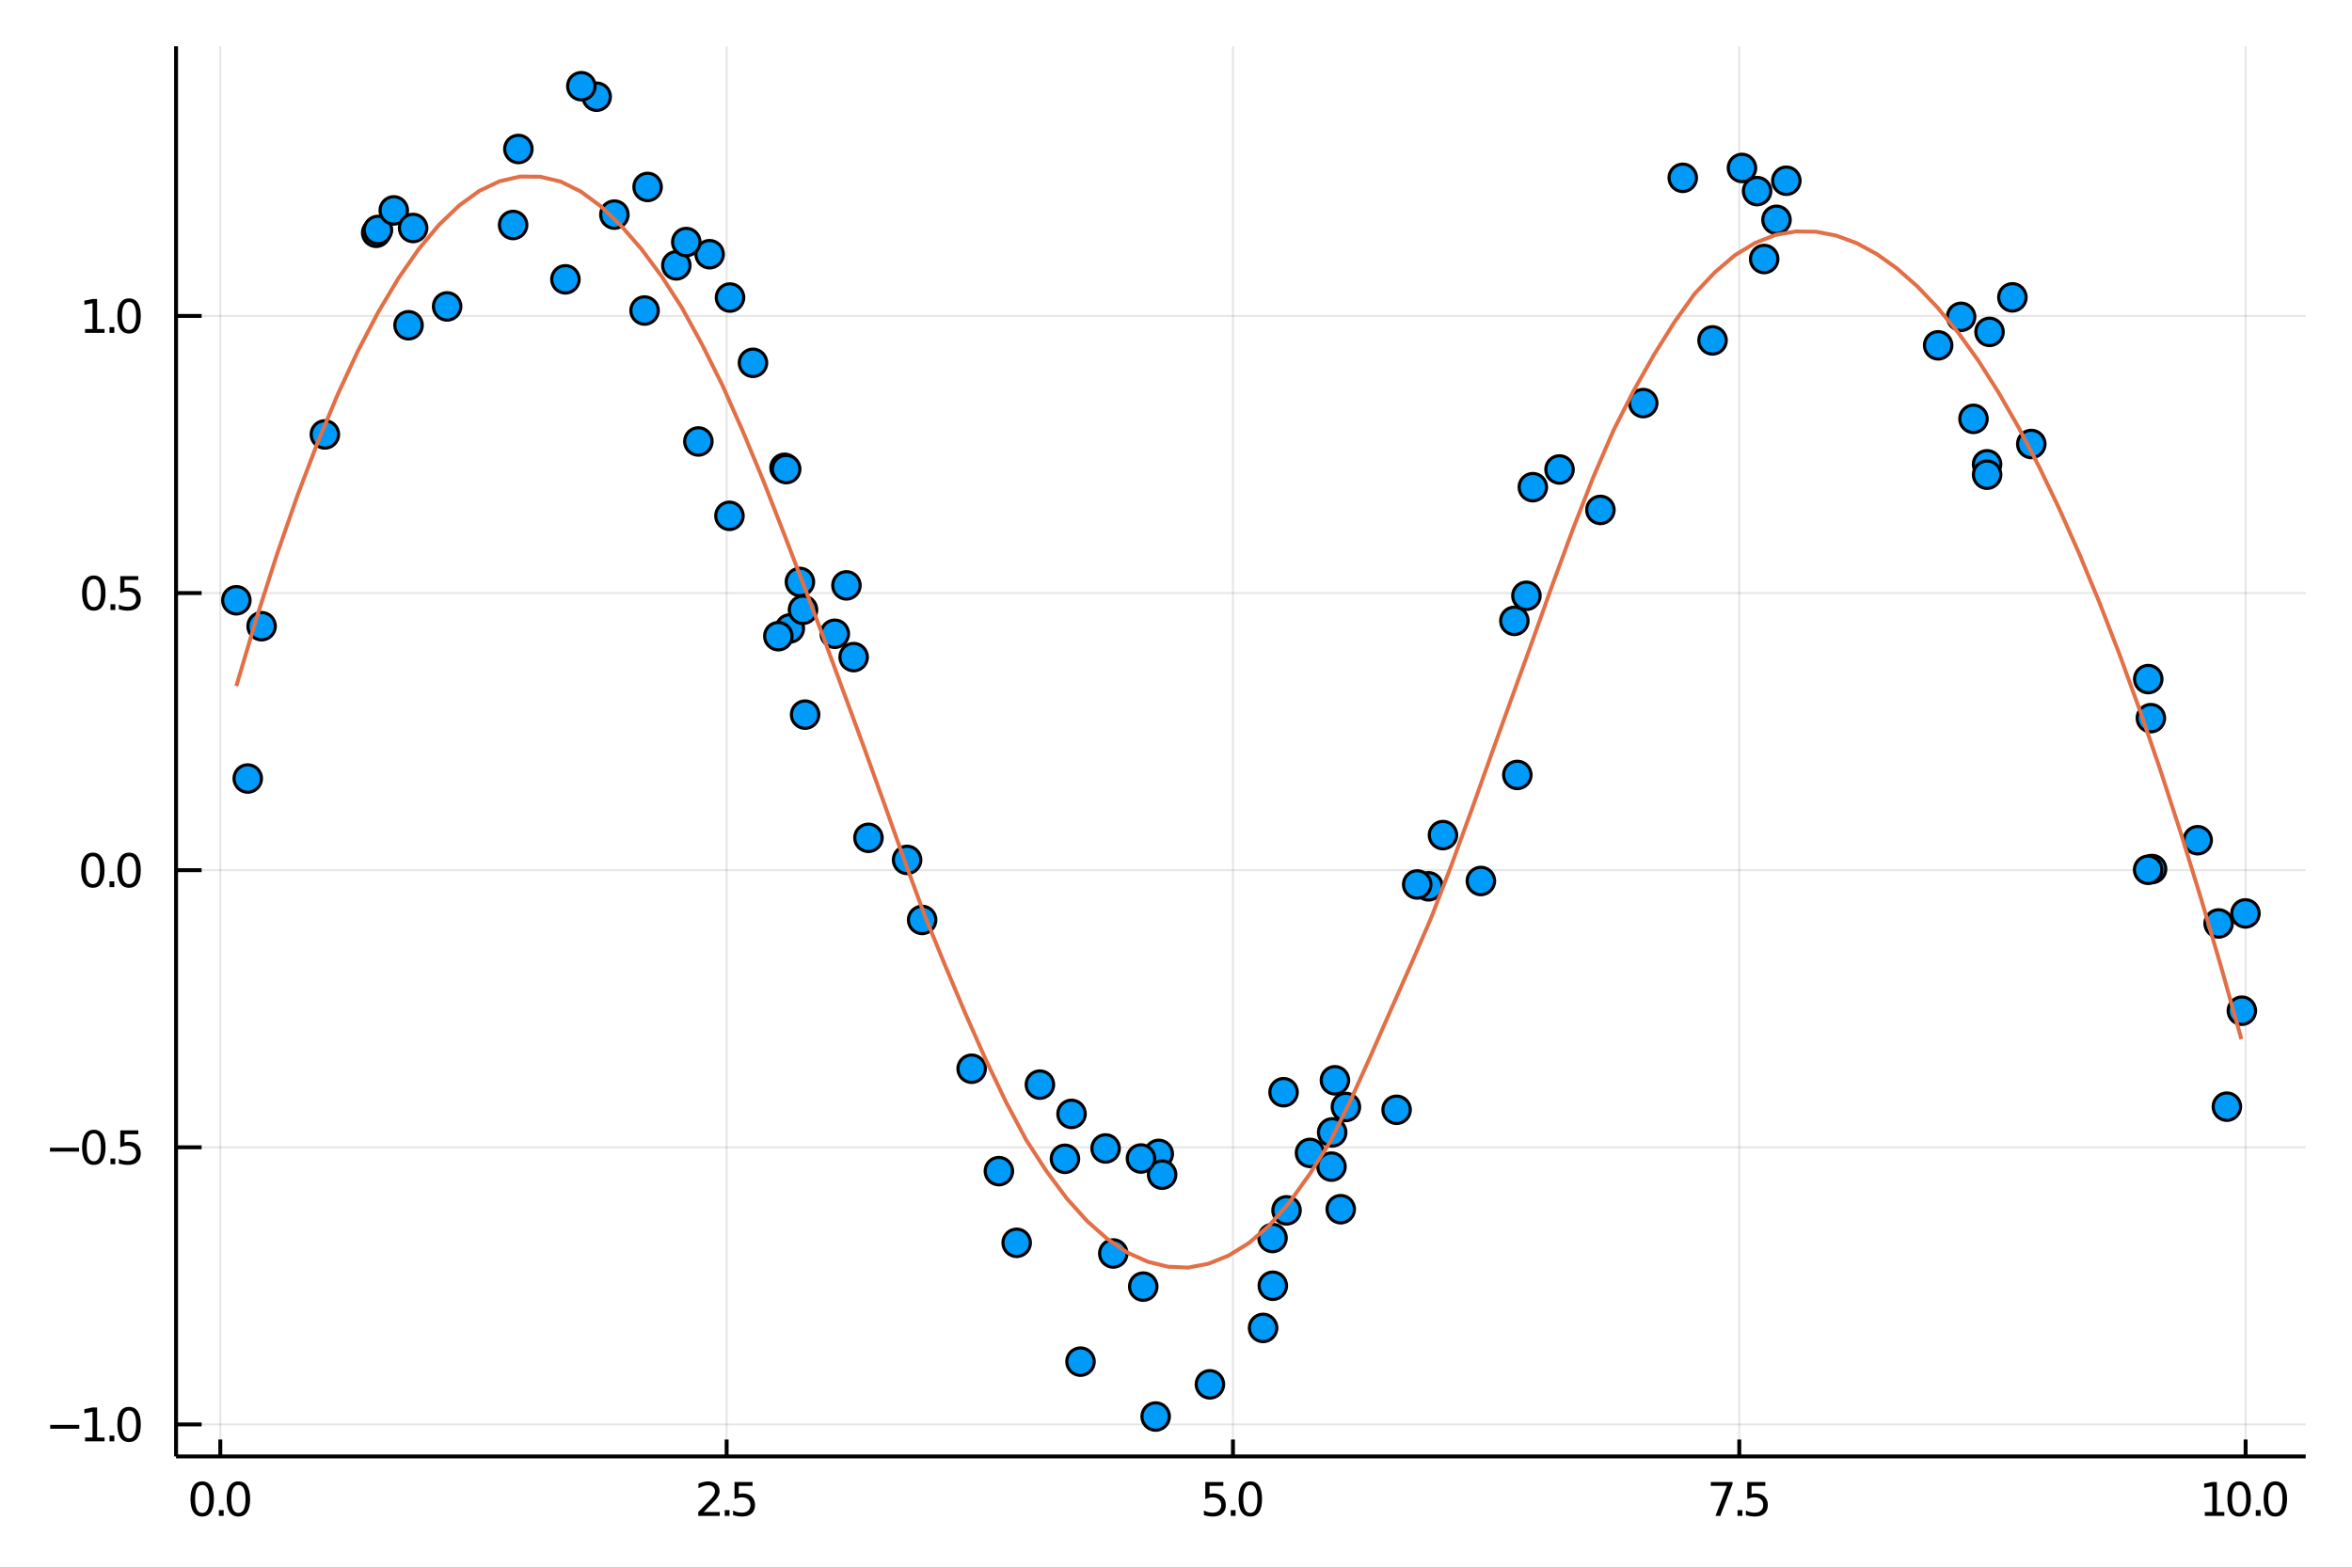 <?xml version="1.0" encoding="utf-8"?>
<svg xmlns="http://www.w3.org/2000/svg" xmlns:xlink="http://www.w3.org/1999/xlink" width="600" height="400" viewBox="0 0 2400 1600">
<rect x="0" y="0" width="2400" height="1600" fill="#333333" stroke="none"/>
<defs>
  <clipPath id="clip570">
    <rect x="0" y="0" width="2400" height="1600"/>
  </clipPath>
</defs>
<path clip-path="url(#clip570)" d="
M0 1600 L2400 1600 L2400 0 L0 0  Z
  " fill="#ffffff" fill-rule="evenodd" fill-opacity="1"/>
<defs>
  <clipPath id="clip571">
    <rect x="480" y="0" width="1681" height="1600"/>
  </clipPath>
</defs>
<path clip-path="url(#clip570)" d="
M179.654 1486.45 L2352.76 1486.45 L2352.76 47.244 L179.654 47.244  Z
  " fill="#ffffff" fill-rule="evenodd" fill-opacity="1"/>
<defs>
  <clipPath id="clip572">
    <rect x="179" y="47" width="2174" height="1440"/>
  </clipPath>
</defs>
<polyline clip-path="url(#clip572)" style="stroke:#000000; stroke-width:2; stroke-opacity:0.1; fill:none" points="
  224.811,1486.45 224.811,47.244 
  "/>
<polyline clip-path="url(#clip572)" style="stroke:#000000; stroke-width:2; stroke-opacity:0.1; fill:none" points="
  741.471,1486.45 741.471,47.244 
  "/>
<polyline clip-path="url(#clip572)" style="stroke:#000000; stroke-width:2; stroke-opacity:0.1; fill:none" points="
  1258.13,1486.45 1258.13,47.244 
  "/>
<polyline clip-path="url(#clip572)" style="stroke:#000000; stroke-width:2; stroke-opacity:0.1; fill:none" points="
  1774.79,1486.45 1774.79,47.244 
  "/>
<polyline clip-path="url(#clip572)" style="stroke:#000000; stroke-width:2; stroke-opacity:0.1; fill:none" points="
  2291.45,1486.45 2291.45,47.244 
  "/>
<polyline clip-path="url(#clip570)" style="stroke:#000000; stroke-width:4; stroke-opacity:1; fill:none" points="
  179.654,1486.45 2352.76,1486.45 
  "/>
<polyline clip-path="url(#clip570)" style="stroke:#000000; stroke-width:4; stroke-opacity:1; fill:none" points="
  224.811,1486.45 224.811,1469.18 
  "/>
<polyline clip-path="url(#clip570)" style="stroke:#000000; stroke-width:4; stroke-opacity:1; fill:none" points="
  741.471,1486.45 741.471,1469.18 
  "/>
<polyline clip-path="url(#clip570)" style="stroke:#000000; stroke-width:4; stroke-opacity:1; fill:none" points="
  1258.13,1486.45 1258.13,1469.18 
  "/>
<polyline clip-path="url(#clip570)" style="stroke:#000000; stroke-width:4; stroke-opacity:1; fill:none" points="
  1774.79,1486.45 1774.79,1469.18 
  "/>
<polyline clip-path="url(#clip570)" style="stroke:#000000; stroke-width:4; stroke-opacity:1; fill:none" points="
  2291.45,1486.45 2291.45,1469.18 
  "/>
<path clip-path="url(#clip570)" d="M 0 0 M206.327 1515.64 Q202.716 1515.64 200.887 1519.2 Q199.082 1522.75 199.082 1529.87 Q199.082 1536.98 200.887 1540.55 Q202.716 1544.09 206.327 1544.09 Q209.961 1544.09 211.767 1540.55 Q213.596 1536.98 213.596 1529.87 Q213.596 1522.75 211.767 1519.2 Q209.961 1515.64 206.327 1515.64 M206.327 1511.93 Q212.137 1511.93 215.193 1516.54 Q218.272 1521.12 218.272 1529.87 Q218.272 1538.6 215.193 1543.21 Q212.137 1547.79 206.327 1547.79 Q200.517 1547.79 197.438 1543.21 Q194.383 1538.6 194.383 1529.87 Q194.383 1521.12 197.438 1516.54 Q200.517 1511.93 206.327 1511.93 Z" fill="#000000" fill-rule="evenodd" fill-opacity="1" /><path clip-path="url(#clip570)" d="M 0 0 M223.341 1541.24 L228.225 1541.24 L228.225 1547.12 L223.341 1547.12 L223.341 1541.24 Z" fill="#000000" fill-rule="evenodd" fill-opacity="1" /><path clip-path="url(#clip570)" d="M 0 0 M243.295 1515.64 Q239.684 1515.64 237.855 1519.2 Q236.049 1522.75 236.049 1529.87 Q236.049 1536.98 237.855 1540.55 Q239.684 1544.09 243.295 1544.09 Q246.929 1544.09 248.734 1540.55 Q250.563 1536.98 250.563 1529.87 Q250.563 1522.75 248.734 1519.2 Q246.929 1515.64 243.295 1515.64 M243.295 1511.93 Q249.105 1511.93 252.16 1516.54 Q255.239 1521.12 255.239 1529.87 Q255.239 1538.6 252.16 1543.21 Q249.105 1547.79 243.295 1547.79 Q237.484 1547.79 234.406 1543.21 Q231.35 1538.6 231.35 1529.87 Q231.35 1521.12 234.406 1516.54 Q237.484 1511.93 243.295 1511.93 Z" fill="#000000" fill-rule="evenodd" fill-opacity="1" /><path clip-path="url(#clip570)" d="M 0 0 M718.137 1543.18 L734.457 1543.18 L734.457 1547.12 L712.513 1547.12 L712.513 1543.18 Q715.175 1540.43 719.758 1535.8 Q724.364 1531.15 725.545 1529.81 Q727.79 1527.28 728.67 1525.55 Q729.573 1523.79 729.573 1522.1 Q729.573 1519.34 727.628 1517.61 Q725.707 1515.87 722.605 1515.87 Q720.406 1515.87 717.952 1516.63 Q715.522 1517.4 712.744 1518.95 L712.744 1514.23 Q715.568 1513.09 718.022 1512.51 Q720.475 1511.93 722.512 1511.93 Q727.883 1511.93 731.077 1514.62 Q734.272 1517.31 734.272 1521.8 Q734.272 1523.93 733.461 1525.85 Q732.674 1527.74 730.568 1530.34 Q729.989 1531.01 726.887 1534.23 Q723.786 1537.42 718.137 1543.18 Z" fill="#000000" fill-rule="evenodd" fill-opacity="1" /><path clip-path="url(#clip570)" d="M 0 0 M739.526 1541.24 L744.411 1541.24 L744.411 1547.12 L739.526 1547.12 L739.526 1541.24 Z" fill="#000000" fill-rule="evenodd" fill-opacity="1" /><path clip-path="url(#clip570)" d="M 0 0 M749.526 1512.56 L767.883 1512.56 L767.883 1516.5 L753.809 1516.5 L753.809 1524.97 Q754.827 1524.62 755.846 1524.46 Q756.864 1524.27 757.883 1524.27 Q763.67 1524.27 767.049 1527.44 Q770.429 1530.62 770.429 1536.03 Q770.429 1541.61 766.957 1544.71 Q763.484 1547.79 757.165 1547.79 Q754.989 1547.79 752.721 1547.42 Q750.475 1547.05 748.068 1546.31 L748.068 1541.61 Q750.151 1542.74 752.373 1543.3 Q754.596 1543.86 757.072 1543.86 Q761.077 1543.86 763.415 1541.75 Q765.753 1539.64 765.753 1536.03 Q765.753 1532.42 763.415 1530.31 Q761.077 1528.21 757.072 1528.21 Q755.197 1528.21 753.322 1528.62 Q751.471 1529.04 749.526 1529.92 L749.526 1512.56 Z" fill="#000000" fill-rule="evenodd" fill-opacity="1" /><path clip-path="url(#clip570)" d="M 0 0 M1229.92 1512.56 L1248.28 1512.56 L1248.28 1516.5 L1234.21 1516.5 L1234.21 1524.97 Q1235.23 1524.62 1236.24 1524.46 Q1237.26 1524.27 1238.28 1524.27 Q1244.07 1524.27 1247.45 1527.44 Q1250.83 1530.62 1250.83 1536.03 Q1250.83 1541.61 1247.36 1544.71 Q1243.88 1547.79 1237.56 1547.79 Q1235.39 1547.79 1233.12 1547.42 Q1230.87 1547.05 1228.47 1546.31 L1228.47 1541.61 Q1230.55 1542.74 1232.77 1543.3 Q1234.99 1543.86 1237.47 1543.86 Q1241.48 1543.86 1243.81 1541.75 Q1246.15 1539.64 1246.15 1536.03 Q1246.15 1532.42 1243.81 1530.31 Q1241.48 1528.21 1237.47 1528.21 Q1235.6 1528.21 1233.72 1528.62 Q1231.87 1529.04 1229.92 1529.92 L1229.92 1512.56 Z" fill="#000000" fill-rule="evenodd" fill-opacity="1" /><path clip-path="url(#clip570)" d="M 0 0 M1255.9 1541.24 L1260.78 1541.24 L1260.78 1547.12 L1255.9 1547.12 L1255.9 1541.24 Z" fill="#000000" fill-rule="evenodd" fill-opacity="1" /><path clip-path="url(#clip570)" d="M 0 0 M1275.85 1515.64 Q1272.24 1515.64 1270.41 1519.2 Q1268.6 1522.75 1268.6 1529.87 Q1268.6 1536.98 1270.41 1540.55 Q1272.24 1544.09 1275.85 1544.09 Q1279.48 1544.09 1281.29 1540.55 Q1283.12 1536.98 1283.12 1529.87 Q1283.12 1522.75 1281.29 1519.2 Q1279.48 1515.64 1275.85 1515.64 M1275.85 1511.93 Q1281.66 1511.93 1284.72 1516.54 Q1287.79 1521.12 1287.79 1529.87 Q1287.79 1538.6 1284.72 1543.21 Q1281.66 1547.79 1275.85 1547.79 Q1270.04 1547.79 1266.96 1543.21 Q1263.91 1538.6 1263.91 1529.87 Q1263.91 1521.12 1266.96 1516.54 Q1270.04 1511.93 1275.85 1511.93 Z" fill="#000000" fill-rule="evenodd" fill-opacity="1" /><path clip-path="url(#clip570)" d="M 0 0 M1745.69 1512.56 L1767.92 1512.56 L1767.92 1514.55 L1755.37 1547.12 L1750.48 1547.12 L1762.29 1516.5 L1745.69 1516.5 L1745.69 1512.56 Z" fill="#000000" fill-rule="evenodd" fill-opacity="1" /><path clip-path="url(#clip570)" d="M 0 0 M1772.98 1541.24 L1777.87 1541.24 L1777.87 1547.12 L1772.98 1547.12 L1772.98 1541.24 Z" fill="#000000" fill-rule="evenodd" fill-opacity="1" /><path clip-path="url(#clip570)" d="M 0 0 M1782.98 1512.56 L1801.34 1512.56 L1801.34 1516.5 L1787.27 1516.5 L1787.27 1524.97 Q1788.29 1524.62 1789.3 1524.46 Q1790.32 1524.27 1791.34 1524.27 Q1797.13 1524.27 1800.51 1527.44 Q1803.89 1530.62 1803.89 1536.03 Q1803.89 1541.61 1800.42 1544.71 Q1796.94 1547.79 1790.62 1547.79 Q1788.45 1547.79 1786.18 1547.42 Q1783.93 1547.05 1781.53 1546.31 L1781.53 1541.61 Q1783.61 1542.74 1785.83 1543.3 Q1788.05 1543.86 1790.53 1543.86 Q1794.54 1543.86 1796.87 1541.75 Q1799.21 1539.64 1799.21 1536.03 Q1799.21 1532.42 1796.87 1530.31 Q1794.54 1528.21 1790.53 1528.21 Q1788.66 1528.21 1786.78 1528.62 Q1784.93 1529.04 1782.98 1529.92 L1782.98 1512.56 Z" fill="#000000" fill-rule="evenodd" fill-opacity="1" /><path clip-path="url(#clip570)" d="M 0 0 M2249.84 1543.18 L2257.48 1543.18 L2257.48 1516.82 L2249.17 1518.49 L2249.17 1514.23 L2257.43 1512.56 L2262.11 1512.56 L2262.11 1543.18 L2269.75 1543.18 L2269.75 1547.12 L2249.84 1547.12 L2249.84 1543.18 Z" fill="#000000" fill-rule="evenodd" fill-opacity="1" /><path clip-path="url(#clip570)" d="M 0 0 M2284.82 1515.64 Q2281.21 1515.64 2279.38 1519.2 Q2277.57 1522.75 2277.57 1529.87 Q2277.57 1536.98 2279.38 1540.55 Q2281.21 1544.09 2284.82 1544.09 Q2288.45 1544.09 2290.26 1540.55 Q2292.09 1536.98 2292.09 1529.87 Q2292.09 1522.75 2290.26 1519.2 Q2288.45 1515.64 2284.82 1515.64 M2284.82 1511.93 Q2290.63 1511.93 2293.68 1516.54 Q2296.76 1521.12 2296.76 1529.87 Q2296.76 1538.6 2293.68 1543.21 Q2290.63 1547.79 2284.82 1547.79 Q2279.01 1547.79 2275.93 1543.21 Q2272.87 1538.6 2272.87 1529.87 Q2272.87 1521.12 2275.93 1516.54 Q2279.01 1511.93 2284.82 1511.93 Z" fill="#000000" fill-rule="evenodd" fill-opacity="1" /><path clip-path="url(#clip570)" d="M 0 0 M2301.83 1541.24 L2306.72 1541.24 L2306.72 1547.12 L2301.83 1547.12 L2301.83 1541.24 Z" fill="#000000" fill-rule="evenodd" fill-opacity="1" /><path clip-path="url(#clip570)" d="M 0 0 M2321.79 1515.64 Q2318.17 1515.64 2316.35 1519.2 Q2314.54 1522.75 2314.54 1529.87 Q2314.54 1536.98 2316.35 1540.55 Q2318.17 1544.09 2321.79 1544.09 Q2325.42 1544.09 2327.23 1540.55 Q2329.05 1536.98 2329.05 1529.87 Q2329.05 1522.75 2327.23 1519.2 Q2325.42 1515.64 2321.79 1515.64 M2321.79 1511.93 Q2327.6 1511.93 2330.65 1516.54 Q2333.73 1521.12 2333.73 1529.87 Q2333.73 1538.6 2330.65 1543.21 Q2327.6 1547.79 2321.79 1547.79 Q2315.98 1547.79 2312.9 1543.21 Q2309.84 1538.6 2309.84 1529.87 Q2309.84 1521.12 2312.9 1516.54 Q2315.98 1511.93 2321.79 1511.93 Z" fill="#000000" fill-rule="evenodd" fill-opacity="1" /><polyline clip-path="url(#clip572)" style="stroke:#000000; stroke-width:2; stroke-opacity:0.1; fill:none" points="
  179.654,1453.79 2352.76,1453.79 
  "/>
<polyline clip-path="url(#clip572)" style="stroke:#000000; stroke-width:2; stroke-opacity:0.1; fill:none" points="
  179.654,1170.96 2352.76,1170.96 
  "/>
<polyline clip-path="url(#clip572)" style="stroke:#000000; stroke-width:2; stroke-opacity:0.1; fill:none" points="
  179.654,888.119 2352.76,888.119 
  "/>
<polyline clip-path="url(#clip572)" style="stroke:#000000; stroke-width:2; stroke-opacity:0.1; fill:none" points="
  179.654,605.284 2352.76,605.284 
  "/>
<polyline clip-path="url(#clip572)" style="stroke:#000000; stroke-width:2; stroke-opacity:0.1; fill:none" points="
  179.654,322.448 2352.76,322.448 
  "/>
<polyline clip-path="url(#clip570)" style="stroke:#000000; stroke-width:4; stroke-opacity:1; fill:none" points="
  179.654,1486.45 179.654,47.244 
  "/>
<polyline clip-path="url(#clip570)" style="stroke:#000000; stroke-width:4; stroke-opacity:1; fill:none" points="
  179.654,1453.79 205.731,1453.79 
  "/>
<polyline clip-path="url(#clip570)" style="stroke:#000000; stroke-width:4; stroke-opacity:1; fill:none" points="
  179.654,1170.96 205.731,1170.96 
  "/>
<polyline clip-path="url(#clip570)" style="stroke:#000000; stroke-width:4; stroke-opacity:1; fill:none" points="
  179.654,888.119 205.731,888.119 
  "/>
<polyline clip-path="url(#clip570)" style="stroke:#000000; stroke-width:4; stroke-opacity:1; fill:none" points="
  179.654,605.284 205.731,605.284 
  "/>
<polyline clip-path="url(#clip570)" style="stroke:#000000; stroke-width:4; stroke-opacity:1; fill:none" points="
  179.654,322.448 205.731,322.448 
  "/>
<path clip-path="url(#clip570)" d="M 0 0 M51.224 1454.24 L80.899 1454.24 L80.899 1458.18 L51.224 1458.18 L51.224 1454.24 Z" fill="#000000" fill-rule="evenodd" fill-opacity="1" /><path clip-path="url(#clip570)" d="M 0 0 M86.779 1467.14 L94.418 1467.14 L94.418 1440.77 L86.108 1442.44 L86.108 1438.18 L94.371 1436.51 L99.047 1436.51 L99.047 1467.14 L106.686 1467.14 L106.686 1471.07 L86.779 1471.07 L86.779 1467.14 Z" fill="#000000" fill-rule="evenodd" fill-opacity="1" /><path clip-path="url(#clip570)" d="M 0 0 M111.756 1465.19 L116.64 1465.19 L116.64 1471.07 L111.756 1471.07 L111.756 1465.19 Z" fill="#000000" fill-rule="evenodd" fill-opacity="1" /><path clip-path="url(#clip570)" d="M 0 0 M131.709 1439.59 Q128.098 1439.59 126.27 1443.15 Q124.464 1446.7 124.464 1453.83 Q124.464 1460.93 126.27 1464.5 Q128.098 1468.04 131.709 1468.04 Q135.344 1468.04 137.149 1464.5 Q138.978 1460.93 138.978 1453.83 Q138.978 1446.7 137.149 1443.15 Q135.344 1439.59 131.709 1439.59 M131.709 1435.89 Q137.519 1435.89 140.575 1440.49 Q143.654 1445.08 143.654 1453.83 Q143.654 1462.55 140.575 1467.16 Q137.519 1471.74 131.709 1471.74 Q125.899 1471.74 122.82 1467.16 Q119.765 1462.55 119.765 1453.83 Q119.765 1445.08 122.82 1440.49 Q125.899 1435.89 131.709 1435.89 Z" fill="#000000" fill-rule="evenodd" fill-opacity="1" /><path clip-path="url(#clip570)" d="M 0 0 M50.992 1171.41 L80.668 1171.41 L80.668 1175.34 L50.992 1175.34 L50.992 1171.41 Z" fill="#000000" fill-rule="evenodd" fill-opacity="1" /><path clip-path="url(#clip570)" d="M 0 0 M95.737 1156.75 Q92.126 1156.75 90.297 1160.32 Q88.492 1163.86 88.492 1170.99 Q88.492 1178.1 90.297 1181.66 Q92.126 1185.2 95.737 1185.2 Q99.371 1185.2 101.177 1181.66 Q103.006 1178.1 103.006 1170.99 Q103.006 1163.86 101.177 1160.32 Q99.371 1156.75 95.737 1156.75 M95.737 1153.05 Q101.547 1153.05 104.603 1157.66 Q107.682 1162.24 107.682 1170.99 Q107.682 1179.72 104.603 1184.32 Q101.547 1188.91 95.737 1188.91 Q89.927 1188.91 86.848 1184.32 Q83.793 1179.72 83.793 1170.99 Q83.793 1162.24 86.848 1157.66 Q89.927 1153.05 95.737 1153.05 Z" fill="#000000" fill-rule="evenodd" fill-opacity="1" /><path clip-path="url(#clip570)" d="M 0 0 M112.751 1182.36 L117.635 1182.36 L117.635 1188.24 L112.751 1188.24 L112.751 1182.36 Z" fill="#000000" fill-rule="evenodd" fill-opacity="1" /><path clip-path="url(#clip570)" d="M 0 0 M122.751 1153.68 L141.107 1153.68 L141.107 1157.61 L127.033 1157.61 L127.033 1166.08 Q128.052 1165.74 129.07 1165.57 Q130.089 1165.39 131.107 1165.39 Q136.894 1165.39 140.274 1168.56 Q143.654 1171.73 143.654 1177.15 Q143.654 1182.73 140.181 1185.83 Q136.709 1188.91 130.39 1188.91 Q128.214 1188.91 125.945 1188.54 Q123.7 1188.17 121.293 1187.43 L121.293 1182.73 Q123.376 1183.86 125.598 1184.42 Q127.82 1184.97 130.297 1184.97 Q134.302 1184.97 136.64 1182.86 Q138.978 1180.76 138.978 1177.15 Q138.978 1173.54 136.64 1171.43 Q134.302 1169.32 130.297 1169.32 Q128.422 1169.32 126.547 1169.74 Q124.695 1170.16 122.751 1171.04 L122.751 1153.68 Z" fill="#000000" fill-rule="evenodd" fill-opacity="1" /><path clip-path="url(#clip570)" d="M 0 0 M94.742 873.918 Q91.131 873.918 89.302 877.483 Q87.497 881.025 87.497 888.154 Q87.497 895.261 89.302 898.825 Q91.131 902.367 94.742 902.367 Q98.376 902.367 100.182 898.825 Q102.01 895.261 102.01 888.154 Q102.01 881.025 100.182 877.483 Q98.376 873.918 94.742 873.918 M94.742 870.214 Q100.552 870.214 103.608 874.821 Q106.686 879.404 106.686 888.154 Q106.686 896.881 103.608 901.487 Q100.552 906.071 94.742 906.071 Q88.932 906.071 85.853 901.487 Q82.797 896.881 82.797 888.154 Q82.797 879.404 85.853 874.821 Q88.932 870.214 94.742 870.214 Z" fill="#000000" fill-rule="evenodd" fill-opacity="1" /><path clip-path="url(#clip570)" d="M 0 0 M111.756 899.52 L116.64 899.52 L116.64 905.399 L111.756 905.399 L111.756 899.52 Z" fill="#000000" fill-rule="evenodd" fill-opacity="1" /><path clip-path="url(#clip570)" d="M 0 0 M131.709 873.918 Q128.098 873.918 126.27 877.483 Q124.464 881.025 124.464 888.154 Q124.464 895.261 126.27 898.825 Q128.098 902.367 131.709 902.367 Q135.344 902.367 137.149 898.825 Q138.978 895.261 138.978 888.154 Q138.978 881.025 137.149 877.483 Q135.344 873.918 131.709 873.918 M131.709 870.214 Q137.519 870.214 140.575 874.821 Q143.654 879.404 143.654 888.154 Q143.654 896.881 140.575 901.487 Q137.519 906.071 131.709 906.071 Q125.899 906.071 122.82 901.487 Q119.765 896.881 119.765 888.154 Q119.765 879.404 122.82 874.821 Q125.899 870.214 131.709 870.214 Z" fill="#000000" fill-rule="evenodd" fill-opacity="1" /><path clip-path="url(#clip570)" d="M 0 0 M95.737 591.082 Q92.126 591.082 90.297 594.647 Q88.492 598.189 88.492 605.318 Q88.492 612.425 90.297 615.99 Q92.126 619.531 95.737 619.531 Q99.371 619.531 101.177 615.99 Q103.006 612.425 103.006 605.318 Q103.006 598.189 101.177 594.647 Q99.371 591.082 95.737 591.082 M95.737 587.379 Q101.547 587.379 104.603 591.985 Q107.682 596.568 107.682 605.318 Q107.682 614.045 104.603 618.652 Q101.547 623.235 95.737 623.235 Q89.927 623.235 86.848 618.652 Q83.793 614.045 83.793 605.318 Q83.793 596.568 86.848 591.985 Q89.927 587.379 95.737 587.379 Z" fill="#000000" fill-rule="evenodd" fill-opacity="1" /><path clip-path="url(#clip570)" d="M 0 0 M112.751 616.684 L117.635 616.684 L117.635 622.564 L112.751 622.564 L112.751 616.684 Z" fill="#000000" fill-rule="evenodd" fill-opacity="1" /><path clip-path="url(#clip570)" d="M 0 0 M122.751 588.004 L141.107 588.004 L141.107 591.939 L127.033 591.939 L127.033 600.411 Q128.052 600.064 129.07 599.902 Q130.089 599.717 131.107 599.717 Q136.894 599.717 140.274 602.888 Q143.654 606.059 143.654 611.476 Q143.654 617.054 140.181 620.156 Q136.709 623.235 130.39 623.235 Q128.214 623.235 125.945 622.865 Q123.7 622.494 121.293 621.754 L121.293 617.054 Q123.376 618.189 125.598 618.744 Q127.82 619.3 130.297 619.3 Q134.302 619.3 136.64 617.193 Q138.978 615.087 138.978 611.476 Q138.978 607.865 136.64 605.758 Q134.302 603.652 130.297 603.652 Q128.422 603.652 126.547 604.068 Q124.695 604.485 122.751 605.365 L122.751 588.004 Z" fill="#000000" fill-rule="evenodd" fill-opacity="1" /><path clip-path="url(#clip570)" d="M 0 0 M86.779 335.793 L94.418 335.793 L94.418 309.427 L86.108 311.094 L86.108 306.835 L94.371 305.168 L99.047 305.168 L99.047 335.793 L106.686 335.793 L106.686 339.728 L86.779 339.728 L86.779 335.793 Z" fill="#000000" fill-rule="evenodd" fill-opacity="1" /><path clip-path="url(#clip570)" d="M 0 0 M111.756 333.848 L116.64 333.848 L116.64 339.728 L111.756 339.728 L111.756 333.848 Z" fill="#000000" fill-rule="evenodd" fill-opacity="1" /><path clip-path="url(#clip570)" d="M 0 0 M131.709 308.247 Q128.098 308.247 126.27 311.811 Q124.464 315.353 124.464 322.483 Q124.464 329.589 126.27 333.154 Q128.098 336.696 131.709 336.696 Q135.344 336.696 137.149 333.154 Q138.978 329.589 138.978 322.483 Q138.978 315.353 137.149 311.811 Q135.344 308.247 131.709 308.247 M131.709 304.543 Q137.519 304.543 140.575 309.149 Q143.654 313.733 143.654 322.483 Q143.654 331.21 140.575 335.816 Q137.519 340.399 131.709 340.399 Q125.899 340.399 122.82 335.816 Q119.765 331.21 119.765 322.483 Q119.765 313.733 122.82 309.149 Q125.899 304.543 131.709 304.543 Z" fill="#000000" fill-rule="evenodd" fill-opacity="1" /><circle clip-path="url(#clip572)" cx="712.607" cy="450.541" r="14" fill="#009af9" fill-rule="evenodd" fill-opacity="1" stroke="#000000" stroke-opacity="1" stroke-width="3.2"/>
<circle clip-path="url(#clip572)" cx="940.937" cy="938.881" r="14" fill="#009af9" fill-rule="evenodd" fill-opacity="1" stroke="#000000" stroke-opacity="1" stroke-width="3.2"/>
<circle clip-path="url(#clip572)" cx="871.063" cy="670.629" r="14" fill="#009af9" fill-rule="evenodd" fill-opacity="1" stroke="#000000" stroke-opacity="1" stroke-width="3.2"/>
<circle clip-path="url(#clip572)" cx="241.157" cy="612.63" r="14" fill="#009af9" fill-rule="evenodd" fill-opacity="1" stroke="#000000" stroke-opacity="1" stroke-width="3.2"/>
<circle clip-path="url(#clip572)" cx="1234.6" cy="1412.88" r="14" fill="#009af9" fill-rule="evenodd" fill-opacity="1" stroke="#000000" stroke-opacity="1" stroke-width="3.2"/>
<circle clip-path="url(#clip572)" cx="660.806" cy="190.791" r="14" fill="#009af9" fill-rule="evenodd" fill-opacity="1" stroke="#000000" stroke-opacity="1" stroke-width="3.2"/>
<circle clip-path="url(#clip572)" cx="2192.08" cy="693.071" r="14" fill="#009af9" fill-rule="evenodd" fill-opacity="1" stroke="#000000" stroke-opacity="1" stroke-width="3.2"/>
<circle clip-path="url(#clip572)" cx="2291.25" cy="932.231" r="14" fill="#009af9" fill-rule="evenodd" fill-opacity="1" stroke="#000000" stroke-opacity="1" stroke-width="3.2"/>
<circle clip-path="url(#clip572)" cx="744.906" cy="303.657" r="14" fill="#009af9" fill-rule="evenodd" fill-opacity="1" stroke="#000000" stroke-opacity="1" stroke-width="3.2"/>
<circle clip-path="url(#clip572)" cx="2263.89" cy="942.465" r="14" fill="#009af9" fill-rule="evenodd" fill-opacity="1" stroke="#000000" stroke-opacity="1" stroke-width="3.2"/>
<circle clip-path="url(#clip572)" cx="1373.35" cy="1129.8" r="14" fill="#009af9" fill-rule="evenodd" fill-opacity="1" stroke="#000000" stroke-opacity="1" stroke-width="3.2"/>
<circle clip-path="url(#clip572)" cx="1128.16" cy="1172.12" r="14" fill="#009af9" fill-rule="evenodd" fill-opacity="1" stroke="#000000" stroke-opacity="1" stroke-width="3.2"/>
<circle clip-path="url(#clip572)" cx="1102.55" cy="1389.69" r="14" fill="#009af9" fill-rule="evenodd" fill-opacity="1" stroke="#000000" stroke-opacity="1" stroke-width="3.2"/>
<circle clip-path="url(#clip572)" cx="1822.78" cy="184.433" r="14" fill="#009af9" fill-rule="evenodd" fill-opacity="1" stroke="#000000" stroke-opacity="1" stroke-width="3.2"/>
<circle clip-path="url(#clip572)" cx="805.93" cy="641.387" r="14" fill="#009af9" fill-rule="evenodd" fill-opacity="1" stroke="#000000" stroke-opacity="1" stroke-width="3.2"/>
<circle clip-path="url(#clip572)" cx="657.715" cy="316.91" r="14" fill="#009af9" fill-rule="evenodd" fill-opacity="1" stroke="#000000" stroke-opacity="1" stroke-width="3.2"/>
<circle clip-path="url(#clip572)" cx="744.321" cy="526.439" r="14" fill="#009af9" fill-rule="evenodd" fill-opacity="1" stroke="#000000" stroke-opacity="1" stroke-width="3.2"/>
<circle clip-path="url(#clip572)" cx="266.918" cy="639.102" r="14" fill="#009af9" fill-rule="evenodd" fill-opacity="1" stroke="#000000" stroke-opacity="1" stroke-width="3.2"/>
<circle clip-path="url(#clip572)" cx="819.386" cy="622.343" r="14" fill="#009af9" fill-rule="evenodd" fill-opacity="1" stroke="#000000" stroke-opacity="1" stroke-width="3.2"/>
<circle clip-path="url(#clip572)" cx="2001.11" cy="323.357" r="14" fill="#009af9" fill-rule="evenodd" fill-opacity="1" stroke="#000000" stroke-opacity="1" stroke-width="3.2"/>
<circle clip-path="url(#clip572)" cx="383.841" cy="237.579" r="14" fill="#009af9" fill-rule="evenodd" fill-opacity="1" stroke="#000000" stroke-opacity="1" stroke-width="3.2"/>
<circle clip-path="url(#clip572)" cx="1548.28" cy="790.881" r="14" fill="#009af9" fill-rule="evenodd" fill-opacity="1" stroke="#000000" stroke-opacity="1" stroke-width="3.2"/>
<circle clip-path="url(#clip572)" cx="2030.11" cy="338.719" r="14" fill="#009af9" fill-rule="evenodd" fill-opacity="1" stroke="#000000" stroke-opacity="1" stroke-width="3.2"/>
<circle clip-path="url(#clip572)" cx="800.54" cy="477.432" r="14" fill="#009af9" fill-rule="evenodd" fill-opacity="1" stroke="#000000" stroke-opacity="1" stroke-width="3.2"/>
<circle clip-path="url(#clip572)" cx="1777.5" cy="171.415" r="14" fill="#009af9" fill-rule="evenodd" fill-opacity="1" stroke="#000000" stroke-opacity="1" stroke-width="3.2"/>
<circle clip-path="url(#clip572)" cx="1557.55" cy="608.06" r="14" fill="#009af9" fill-rule="evenodd" fill-opacity="1" stroke="#000000" stroke-opacity="1" stroke-width="3.2"/>
<circle clip-path="url(#clip572)" cx="385.65" cy="234.684" r="14" fill="#009af9" fill-rule="evenodd" fill-opacity="1" stroke="#000000" stroke-opacity="1" stroke-width="3.2"/>
<circle clip-path="url(#clip572)" cx="1977.7" cy="352.436" r="14" fill="#009af9" fill-rule="evenodd" fill-opacity="1" stroke="#000000" stroke-opacity="1" stroke-width="3.2"/>
<circle clip-path="url(#clip572)" cx="401.788" cy="214.733" r="14" fill="#009af9" fill-rule="evenodd" fill-opacity="1" stroke="#000000" stroke-opacity="1" stroke-width="3.2"/>
<circle clip-path="url(#clip572)" cx="1368.09" cy="1234.11" r="14" fill="#009af9" fill-rule="evenodd" fill-opacity="1" stroke="#000000" stroke-opacity="1" stroke-width="3.2"/>
<circle clip-path="url(#clip572)" cx="1182.39" cy="1177.65" r="14" fill="#009af9" fill-rule="evenodd" fill-opacity="1" stroke="#000000" stroke-opacity="1" stroke-width="3.2"/>
<circle clip-path="url(#clip572)" cx="608.837" cy="98.692" r="14" fill="#009af9" fill-rule="evenodd" fill-opacity="1" stroke="#000000" stroke-opacity="1" stroke-width="3.2"/>
<circle clip-path="url(#clip572)" cx="456.235" cy="312.726" r="14" fill="#009af9" fill-rule="evenodd" fill-opacity="1" stroke="#000000" stroke-opacity="1" stroke-width="3.2"/>
<circle clip-path="url(#clip572)" cx="2242.5" cy="857.525" r="14" fill="#009af9" fill-rule="evenodd" fill-opacity="1" stroke="#000000" stroke-opacity="1" stroke-width="3.2"/>
<circle clip-path="url(#clip572)" cx="331.48" cy="443.361" r="14" fill="#009af9" fill-rule="evenodd" fill-opacity="1" stroke="#000000" stroke-opacity="1" stroke-width="3.2"/>
<circle clip-path="url(#clip572)" cx="1336.72" cy="1176.65" r="14" fill="#009af9" fill-rule="evenodd" fill-opacity="1" stroke="#000000" stroke-opacity="1" stroke-width="3.2"/>
<circle clip-path="url(#clip572)" cx="1166.56" cy="1313.12" r="14" fill="#009af9" fill-rule="evenodd" fill-opacity="1" stroke="#000000" stroke-opacity="1" stroke-width="3.2"/>
<circle clip-path="url(#clip572)" cx="802.22" cy="478.746" r="14" fill="#009af9" fill-rule="evenodd" fill-opacity="1" stroke="#000000" stroke-opacity="1" stroke-width="3.2"/>
<circle clip-path="url(#clip572)" cx="593.181" cy="87.976" r="14" fill="#009af9" fill-rule="evenodd" fill-opacity="1" stroke="#000000" stroke-opacity="1" stroke-width="3.2"/>
<circle clip-path="url(#clip572)" cx="1359.36" cy="1155.74" r="14" fill="#009af9" fill-rule="evenodd" fill-opacity="1" stroke="#000000" stroke-opacity="1" stroke-width="3.2"/>
<circle clip-path="url(#clip572)" cx="991.473" cy="1090.74" r="14" fill="#009af9" fill-rule="evenodd" fill-opacity="1" stroke="#000000" stroke-opacity="1" stroke-width="3.2"/>
<circle clip-path="url(#clip572)" cx="2072.73" cy="453.139" r="14" fill="#009af9" fill-rule="evenodd" fill-opacity="1" stroke="#000000" stroke-opacity="1" stroke-width="3.2"/>
<circle clip-path="url(#clip572)" cx="1564.1" cy="497.215" r="14" fill="#009af9" fill-rule="evenodd" fill-opacity="1" stroke="#000000" stroke-opacity="1" stroke-width="3.2"/>
<circle clip-path="url(#clip572)" cx="1086.68" cy="1182.68" r="14" fill="#009af9" fill-rule="evenodd" fill-opacity="1" stroke="#000000" stroke-opacity="1" stroke-width="3.2"/>
<circle clip-path="url(#clip572)" cx="523.576" cy="229.607" r="14" fill="#009af9" fill-rule="evenodd" fill-opacity="1" stroke="#000000" stroke-opacity="1" stroke-width="3.2"/>
<circle clip-path="url(#clip572)" cx="1511.09" cy="899.125" r="14" fill="#009af9" fill-rule="evenodd" fill-opacity="1" stroke="#000000" stroke-opacity="1" stroke-width="3.2"/>
<circle clip-path="url(#clip572)" cx="2027.61" cy="473.876" r="14" fill="#009af9" fill-rule="evenodd" fill-opacity="1" stroke="#000000" stroke-opacity="1" stroke-width="3.2"/>
<circle clip-path="url(#clip572)" cx="1309.74" cy="1114.71" r="14" fill="#009af9" fill-rule="evenodd" fill-opacity="1" stroke="#000000" stroke-opacity="1" stroke-width="3.2"/>
<circle clip-path="url(#clip572)" cx="724.092" cy="259.453" r="14" fill="#009af9" fill-rule="evenodd" fill-opacity="1" stroke="#000000" stroke-opacity="1" stroke-width="3.2"/>
<circle clip-path="url(#clip572)" cx="2053.45" cy="303.454" r="14" fill="#009af9" fill-rule="evenodd" fill-opacity="1" stroke="#000000" stroke-opacity="1" stroke-width="3.2"/>
<circle clip-path="url(#clip572)" cx="1135.99" cy="1279.3" r="14" fill="#009af9" fill-rule="evenodd" fill-opacity="1" stroke="#000000" stroke-opacity="1" stroke-width="3.2"/>
<circle clip-path="url(#clip572)" cx="1061.12" cy="1106.97" r="14" fill="#009af9" fill-rule="evenodd" fill-opacity="1" stroke="#000000" stroke-opacity="1" stroke-width="3.2"/>
<circle clip-path="url(#clip572)" cx="1747.48" cy="347.412" r="14" fill="#009af9" fill-rule="evenodd" fill-opacity="1" stroke="#000000" stroke-opacity="1" stroke-width="3.2"/>
<circle clip-path="url(#clip572)" cx="2195.98" cy="886.925" r="14" fill="#009af9" fill-rule="evenodd" fill-opacity="1" stroke="#000000" stroke-opacity="1" stroke-width="3.2"/>
<circle clip-path="url(#clip572)" cx="421.525" cy="232.681" r="14" fill="#009af9" fill-rule="evenodd" fill-opacity="1" stroke="#000000" stroke-opacity="1" stroke-width="3.2"/>
<circle clip-path="url(#clip572)" cx="1298.79" cy="1312.24" r="14" fill="#009af9" fill-rule="evenodd" fill-opacity="1" stroke="#000000" stroke-opacity="1" stroke-width="3.2"/>
<circle clip-path="url(#clip572)" cx="252.794" cy="794.552" r="14" fill="#009af9" fill-rule="evenodd" fill-opacity="1" stroke="#000000" stroke-opacity="1" stroke-width="3.2"/>
<circle clip-path="url(#clip572)" cx="851.827" cy="646.816" r="14" fill="#009af9" fill-rule="evenodd" fill-opacity="1" stroke="#000000" stroke-opacity="1" stroke-width="3.2"/>
<circle clip-path="url(#clip572)" cx="1676.74" cy="411.382" r="14" fill="#009af9" fill-rule="evenodd" fill-opacity="1" stroke="#000000" stroke-opacity="1" stroke-width="3.2"/>
<circle clip-path="url(#clip572)" cx="1457.64" cy="904.576" r="14" fill="#009af9" fill-rule="evenodd" fill-opacity="1" stroke="#000000" stroke-opacity="1" stroke-width="3.2"/>
<circle clip-path="url(#clip572)" cx="1545.26" cy="633.639" r="14" fill="#009af9" fill-rule="evenodd" fill-opacity="1" stroke="#000000" stroke-opacity="1" stroke-width="3.2"/>
<circle clip-path="url(#clip572)" cx="2027.64" cy="484.476" r="14" fill="#009af9" fill-rule="evenodd" fill-opacity="1" stroke="#000000" stroke-opacity="1" stroke-width="3.2"/>
<circle clip-path="url(#clip572)" cx="1358.64" cy="1190.65" r="14" fill="#009af9" fill-rule="evenodd" fill-opacity="1" stroke="#000000" stroke-opacity="1" stroke-width="3.2"/>
<circle clip-path="url(#clip572)" cx="768.321" cy="370.279" r="14" fill="#009af9" fill-rule="evenodd" fill-opacity="1" stroke="#000000" stroke-opacity="1" stroke-width="3.2"/>
<circle clip-path="url(#clip572)" cx="1312.78" cy="1235.29" r="14" fill="#009af9" fill-rule="evenodd" fill-opacity="1" stroke="#000000" stroke-opacity="1" stroke-width="3.2"/>
<circle clip-path="url(#clip572)" cx="1185.84" cy="1198.87" r="14" fill="#009af9" fill-rule="evenodd" fill-opacity="1" stroke="#000000" stroke-opacity="1" stroke-width="3.2"/>
<circle clip-path="url(#clip572)" cx="794.21" cy="649.294" r="14" fill="#009af9" fill-rule="evenodd" fill-opacity="1" stroke="#000000" stroke-opacity="1" stroke-width="3.2"/>
<circle clip-path="url(#clip572)" cx="1179.23" cy="1445.72" r="14" fill="#009af9" fill-rule="evenodd" fill-opacity="1" stroke="#000000" stroke-opacity="1" stroke-width="3.2"/>
<circle clip-path="url(#clip572)" cx="2191.96" cy="887.718" r="14" fill="#009af9" fill-rule="evenodd" fill-opacity="1" stroke="#000000" stroke-opacity="1" stroke-width="3.2"/>
<circle clip-path="url(#clip572)" cx="821.527" cy="729.353" r="14" fill="#009af9" fill-rule="evenodd" fill-opacity="1" stroke="#000000" stroke-opacity="1" stroke-width="3.2"/>
<circle clip-path="url(#clip572)" cx="1591.34" cy="479.134" r="14" fill="#009af9" fill-rule="evenodd" fill-opacity="1" stroke="#000000" stroke-opacity="1" stroke-width="3.2"/>
<circle clip-path="url(#clip572)" cx="626.912" cy="219.017" r="14" fill="#009af9" fill-rule="evenodd" fill-opacity="1" stroke="#000000" stroke-opacity="1" stroke-width="3.2"/>
<circle clip-path="url(#clip572)" cx="1037.4" cy="1268.42" r="14" fill="#009af9" fill-rule="evenodd" fill-opacity="1" stroke="#000000" stroke-opacity="1" stroke-width="3.2"/>
<circle clip-path="url(#clip572)" cx="2272.31" cy="1129.47" r="14" fill="#009af9" fill-rule="evenodd" fill-opacity="1" stroke="#000000" stroke-opacity="1" stroke-width="3.2"/>
<circle clip-path="url(#clip572)" cx="1362.15" cy="1102.55" r="14" fill="#009af9" fill-rule="evenodd" fill-opacity="1" stroke="#000000" stroke-opacity="1" stroke-width="3.2"/>
<circle clip-path="url(#clip572)" cx="1425.08" cy="1132.65" r="14" fill="#009af9" fill-rule="evenodd" fill-opacity="1" stroke="#000000" stroke-opacity="1" stroke-width="3.2"/>
<circle clip-path="url(#clip572)" cx="1812.73" cy="224.349" r="14" fill="#009af9" fill-rule="evenodd" fill-opacity="1" stroke="#000000" stroke-opacity="1" stroke-width="3.2"/>
<circle clip-path="url(#clip572)" cx="1298.48" cy="1263.5" r="14" fill="#009af9" fill-rule="evenodd" fill-opacity="1" stroke="#000000" stroke-opacity="1" stroke-width="3.2"/>
<circle clip-path="url(#clip572)" cx="1288.85" cy="1355.28" r="14" fill="#009af9" fill-rule="evenodd" fill-opacity="1" stroke="#000000" stroke-opacity="1" stroke-width="3.2"/>
<circle clip-path="url(#clip572)" cx="2287.6" cy="1031.54" r="14" fill="#009af9" fill-rule="evenodd" fill-opacity="1" stroke="#000000" stroke-opacity="1" stroke-width="3.2"/>
<circle clip-path="url(#clip572)" cx="1472.4" cy="852.307" r="14" fill="#009af9" fill-rule="evenodd" fill-opacity="1" stroke="#000000" stroke-opacity="1" stroke-width="3.2"/>
<circle clip-path="url(#clip572)" cx="1792.92" cy="195.022" r="14" fill="#009af9" fill-rule="evenodd" fill-opacity="1" stroke="#000000" stroke-opacity="1" stroke-width="3.2"/>
<circle clip-path="url(#clip572)" cx="1446.1" cy="902.693" r="14" fill="#009af9" fill-rule="evenodd" fill-opacity="1" stroke="#000000" stroke-opacity="1" stroke-width="3.2"/>
<circle clip-path="url(#clip572)" cx="1717.1" cy="181.479" r="14" fill="#009af9" fill-rule="evenodd" fill-opacity="1" stroke="#000000" stroke-opacity="1" stroke-width="3.2"/>
<circle clip-path="url(#clip572)" cx="2194.75" cy="732.94" r="14" fill="#009af9" fill-rule="evenodd" fill-opacity="1" stroke="#000000" stroke-opacity="1" stroke-width="3.2"/>
<circle clip-path="url(#clip572)" cx="1019.25" cy="1195.25" r="14" fill="#009af9" fill-rule="evenodd" fill-opacity="1" stroke="#000000" stroke-opacity="1" stroke-width="3.2"/>
<circle clip-path="url(#clip572)" cx="886.159" cy="855.078" r="14" fill="#009af9" fill-rule="evenodd" fill-opacity="1" stroke="#000000" stroke-opacity="1" stroke-width="3.2"/>
<circle clip-path="url(#clip572)" cx="2013.75" cy="427.472" r="14" fill="#009af9" fill-rule="evenodd" fill-opacity="1" stroke="#000000" stroke-opacity="1" stroke-width="3.2"/>
<circle clip-path="url(#clip572)" cx="1164.24" cy="1182.37" r="14" fill="#009af9" fill-rule="evenodd" fill-opacity="1" stroke="#000000" stroke-opacity="1" stroke-width="3.2"/>
<circle clip-path="url(#clip572)" cx="1093.39" cy="1136.84" r="14" fill="#009af9" fill-rule="evenodd" fill-opacity="1" stroke="#000000" stroke-opacity="1" stroke-width="3.2"/>
<circle clip-path="url(#clip572)" cx="690.117" cy="270.836" r="14" fill="#009af9" fill-rule="evenodd" fill-opacity="1" stroke="#000000" stroke-opacity="1" stroke-width="3.2"/>
<circle clip-path="url(#clip572)" cx="816.219" cy="593.917" r="14" fill="#009af9" fill-rule="evenodd" fill-opacity="1" stroke="#000000" stroke-opacity="1" stroke-width="3.2"/>
<circle clip-path="url(#clip572)" cx="863.7" cy="597.425" r="14" fill="#009af9" fill-rule="evenodd" fill-opacity="1" stroke="#000000" stroke-opacity="1" stroke-width="3.2"/>
<circle clip-path="url(#clip572)" cx="576.947" cy="285.08" r="14" fill="#009af9" fill-rule="evenodd" fill-opacity="1" stroke="#000000" stroke-opacity="1" stroke-width="3.2"/>
<circle clip-path="url(#clip572)" cx="528.941" cy="152.048" r="14" fill="#009af9" fill-rule="evenodd" fill-opacity="1" stroke="#000000" stroke-opacity="1" stroke-width="3.2"/>
<circle clip-path="url(#clip572)" cx="700.268" cy="247.025" r="14" fill="#009af9" fill-rule="evenodd" fill-opacity="1" stroke="#000000" stroke-opacity="1" stroke-width="3.2"/>
<circle clip-path="url(#clip572)" cx="416.862" cy="331.952" r="14" fill="#009af9" fill-rule="evenodd" fill-opacity="1" stroke="#000000" stroke-opacity="1" stroke-width="3.2"/>
<circle clip-path="url(#clip572)" cx="1633.05" cy="520.423" r="14" fill="#009af9" fill-rule="evenodd" fill-opacity="1" stroke="#000000" stroke-opacity="1" stroke-width="3.2"/>
<circle clip-path="url(#clip572)" cx="1800.16" cy="264.343" r="14" fill="#009af9" fill-rule="evenodd" fill-opacity="1" stroke="#000000" stroke-opacity="1" stroke-width="3.2"/>
<circle clip-path="url(#clip572)" cx="925.569" cy="877.626" r="14" fill="#009af9" fill-rule="evenodd" fill-opacity="1" stroke="#000000" stroke-opacity="1" stroke-width="3.2"/>
<polyline clip-path="url(#clip572)" style="stroke:#e26f46; stroke-width:4; stroke-opacity:1; fill:none" points="
  241.157,700.209 261.823,630.673 282.489,566.187 303.156,506.748 323.822,452.325 344.489,402.839 365.155,358.324 385.821,318.778 406.488,284.136 427.154,254.383 
  447.82,229.616 468.487,209.773 489.153,194.792 509.82,184.989 530.486,180.227 551.152,180.358 571.819,185.238 592.485,195.372 613.152,210.593 633.818,230.443 
  654.484,254.17 675.151,281.99 695.817,313.995 716.484,351.75 737.15,393.181 757.816,439.839 778.483,489.552 799.149,542.527 819.816,596.377 840.482,651.087 
  861.148,707.153 881.815,763.352 902.481,820.758 923.147,878.731 943.814,935.023 964.48,985.538 985.147,1034.63 1005.81,1081.31 1026.48,1124.59 1047.15,1163.48 
  1067.81,1195.33 1088.48,1223.05 1109.14,1246.07 1129.81,1264.41 1150.48,1278.43 1171.14,1287.72 1191.81,1292.83 1212.48,1293.72 1233.14,1289.75 1253.81,1281.41 
  1274.48,1268.57 1295.14,1250.74 1315.81,1227.12 1336.48,1198.17 1357.14,1165.69 1377.81,1123.82 1398.47,1077.93 1419.14,1030.92 1439.81,984.234 1460.47,936.5 
  1481.14,882.748 1501.81,826.13 1522.47,768.094 1543.14,710.796 1563.81,653.788 1584.47,595.817 1605.14,539.716 1625.8,486.989 1646.47,439.142 1667.14,398.484 
  1687.8,362.027 1708.47,328.937 1729.14,299.906 1749.8,277.969 1770.47,260.354 1791.14,247.865 1811.8,239.739 1832.47,236.223 1853.14,236.501 1873.8,240.479 
  1894.47,248.102 1915.13,259.317 1935.8,274.068 1956.47,292.302 1977.13,313.965 1997.8,339.002 2018.47,367.705 2039.13,400.219 2059.8,436.292 2080.47,475.869 
  2101.13,518.919 2121.8,565.411 2142.46,615.383 2163.13,668.845 2183.8,725.707 2204.46,785.971 2225.13,849.631 2245.8,916.624 2266.46,986.923 2287.13,1060.51 
  
  "/>
</svg>
